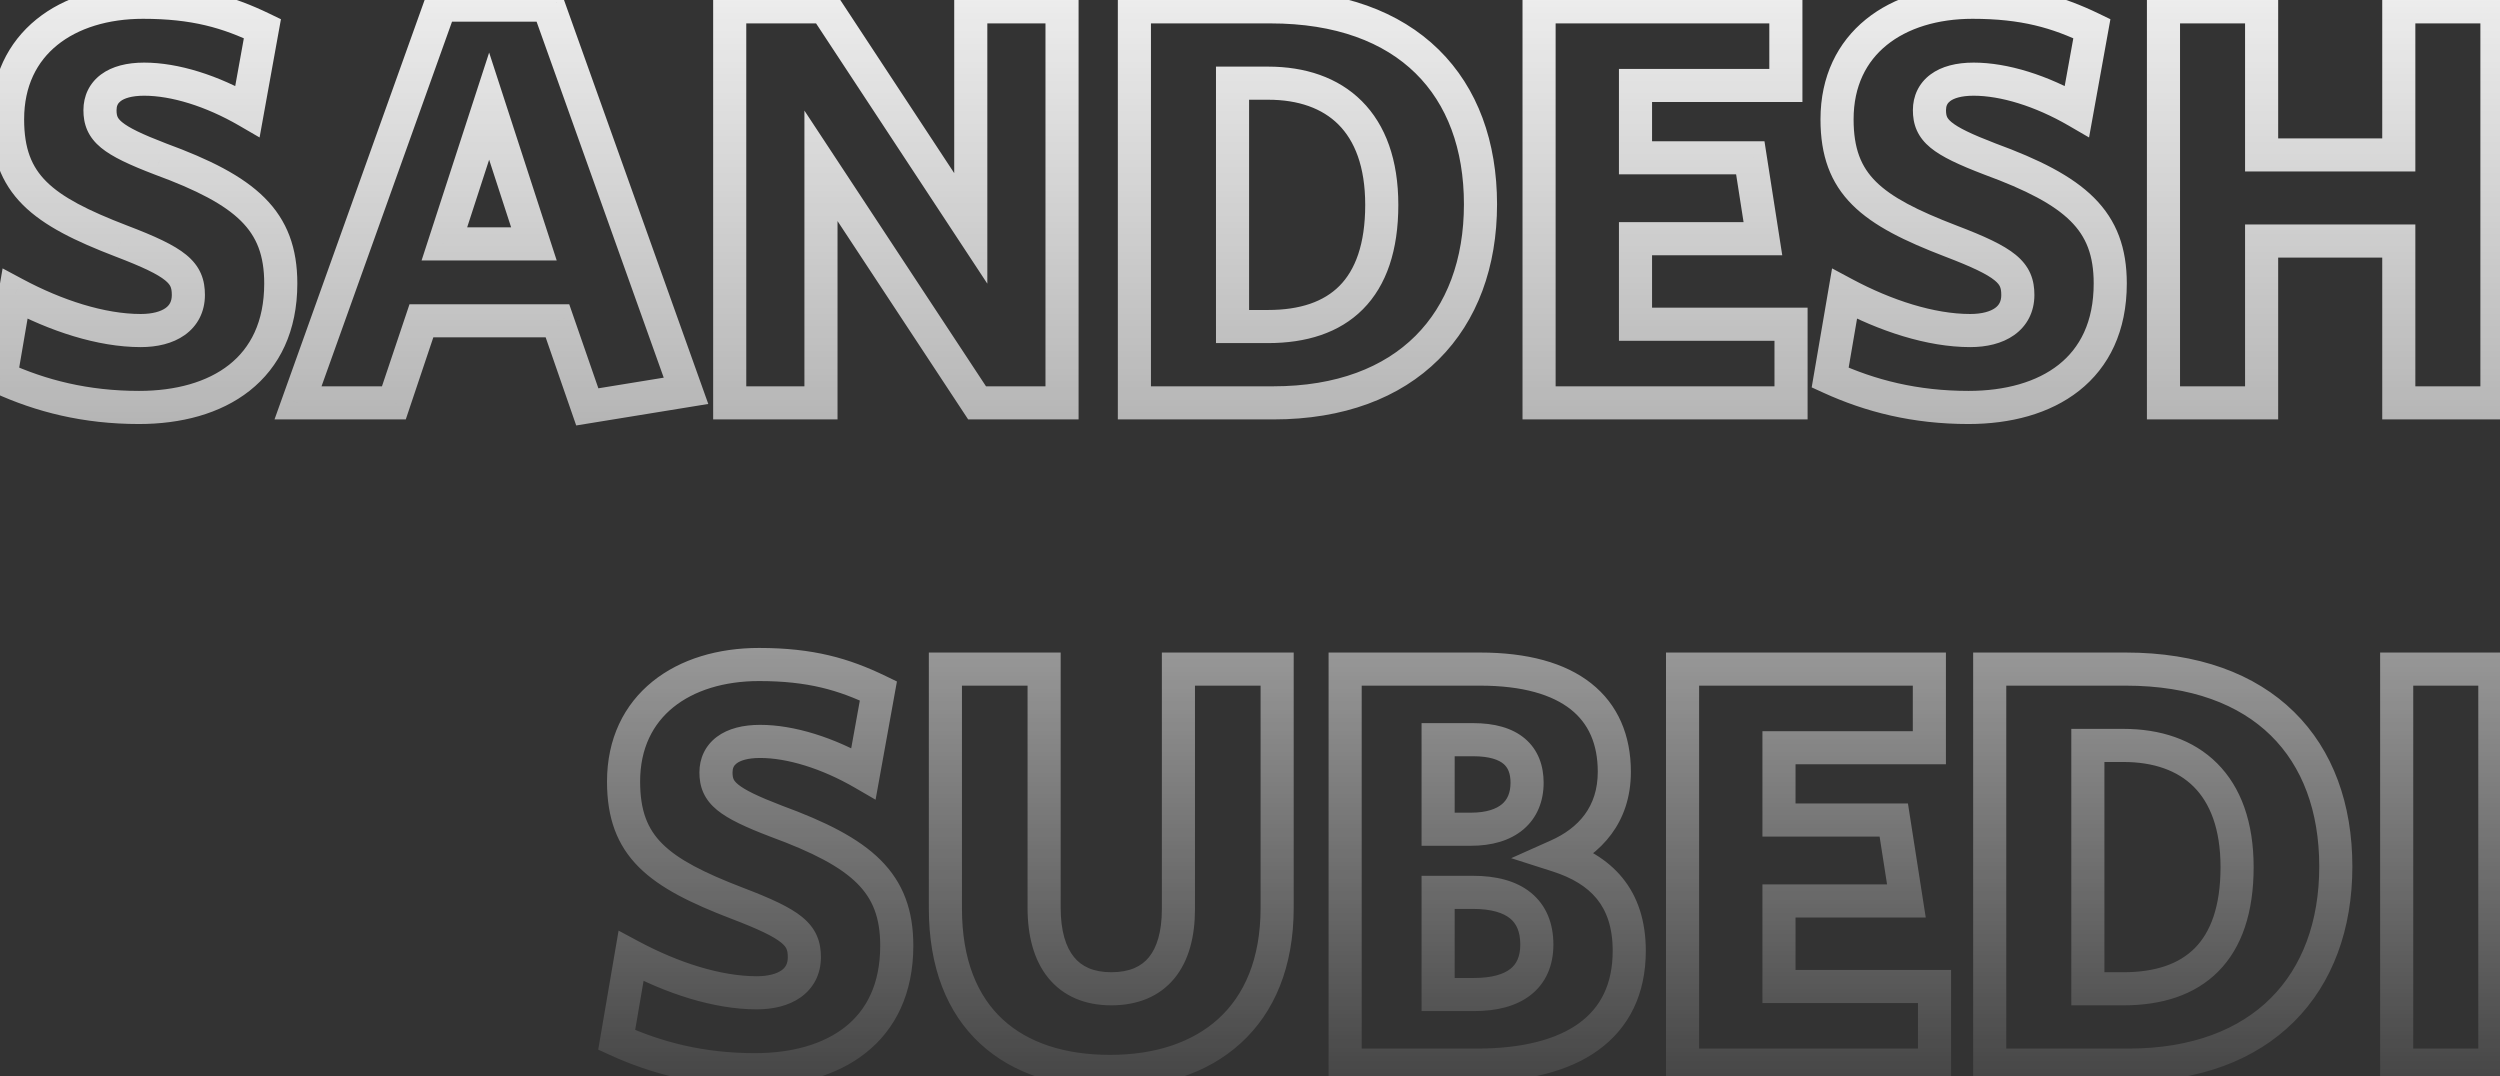 <svg width="453" height="195" viewBox="0 0 453 195" fill="none" xmlns="http://www.w3.org/2000/svg">
<rect x="0" y="0" width="453" height="195" fill="#333333" stroke="none"/>
<path d="M29.036 28.8L27.962 31.601L27.983 31.609L28.004 31.617L29.036 28.8ZM44.844 20.168L43.338 22.762L47.037 24.91L47.797 20.701L44.844 20.168ZM47.548 5.192L50.501 5.725L50.906 3.483L48.854 2.491L47.548 5.192ZM21.964 43.672L20.889 46.473L20.895 46.475L21.964 43.672ZM2.724 53.24L4.14 50.595L0.47 48.631L-0.233 52.734L2.724 53.24ZM0.124 68.424L-2.833 67.918L-3.222 70.193L-1.123 71.152L0.124 68.424ZM53.876 51.368C53.876 45.004 52.099 39.974 47.924 35.814C43.926 31.831 37.938 28.869 30.069 25.983L28.004 31.617C35.735 34.452 40.667 37.053 43.689 40.064C46.534 42.898 47.876 46.292 47.876 51.368H53.876ZM30.111 25.999C25.604 24.27 23.314 23.117 22.128 22.141C21.603 21.709 21.404 21.396 21.306 21.176C21.203 20.944 21.116 20.599 21.116 19.96H15.116C15.116 21.141 15.277 22.382 15.823 23.613C16.376 24.855 17.23 25.881 18.317 26.775C20.354 28.451 23.525 29.898 27.962 31.601L30.111 25.999ZM21.116 19.96C21.116 19.167 21.378 18.687 21.885 18.31C22.506 17.846 23.787 17.344 26.124 17.344V11.344C23.054 11.344 20.33 11.986 18.3 13.498C16.154 15.097 15.116 17.425 15.116 19.96H21.116ZM26.124 17.344C30.962 17.344 37.203 19.2 43.338 22.762L46.351 17.574C39.59 13.648 32.311 11.344 26.124 11.344V17.344ZM47.797 20.701L50.501 5.725L44.596 4.659L41.892 19.635L47.797 20.701ZM48.854 2.491C42.235 -0.708 35.759 -2.592 25.916 -2.592V3.408C34.794 3.408 40.382 5.06 46.243 7.893L48.854 2.491ZM25.916 -2.592C18.549 -2.592 11.691 -0.613 6.61 3.496C1.453 7.667 -1.628 13.845 -1.628 21.624H4.372C4.372 15.572 6.699 11.141 10.383 8.162C14.142 5.121 19.556 3.408 25.916 3.408V-2.592ZM-1.628 21.624C-1.628 28.168 0.133 33.132 4.169 37.152C8.011 40.979 13.695 43.71 20.889 46.473L23.04 40.871C15.882 38.122 11.27 35.757 8.404 32.902C5.732 30.24 4.372 26.936 4.372 21.624H-1.628ZM20.895 46.475C25.986 48.417 28.581 49.699 29.933 50.805C30.535 51.297 30.777 51.668 30.901 51.953C31.034 52.255 31.132 52.686 31.132 53.448H37.132C37.132 52.182 36.971 50.858 36.398 49.548C35.818 48.221 34.908 47.123 33.73 46.159C31.52 44.353 28.031 42.775 23.034 40.869L20.895 46.475ZM31.132 53.448C31.132 54.628 30.703 55.319 29.992 55.824C29.15 56.421 27.678 56.896 25.5 56.896V62.896C28.419 62.896 31.262 62.279 33.463 60.718C35.793 59.065 37.132 56.532 37.132 53.448H31.132ZM25.5 56.896C18.996 56.896 11.278 54.415 4.14 50.595L1.309 55.885C8.939 59.969 17.653 62.896 25.5 62.896V56.896ZM-0.233 52.734L-2.833 67.918L3.081 68.93L5.681 53.746L-0.233 52.734ZM-1.123 71.152C6.52 74.646 15.055 76.832 25.188 76.832V70.832C15.977 70.832 8.289 68.858 1.372 65.696L-1.123 71.152ZM25.188 76.832C32.743 76.832 39.901 75.018 45.235 70.804C50.674 66.508 53.876 59.982 53.876 51.368H47.876C47.876 58.354 45.359 63.06 41.516 66.096C37.568 69.214 31.881 70.832 25.188 70.832V76.832ZM124.304 70.816L124.786 73.777L128.341 73.198L127.13 69.807L124.304 70.816ZM99.344 0.928L102.17 -0.081L101.459 -2.072H99.344V0.928ZM79.792 0.928V-2.072H77.68L76.968 -0.083L79.792 0.928ZM54 73L51.176 71.989L49.74 76H54V73ZM71.368 73V76H73.526L74.213 73.955L71.368 73ZM76.36 58.128V55.128H74.203L73.516 57.173L76.36 58.128ZM101.008 58.128L103.843 57.145L103.144 55.128H101.008V58.128ZM106.416 73.728L103.582 74.711L104.408 77.094L106.898 76.689L106.416 73.728ZM96.744 44.192V47.192H100.874L99.597 43.265L96.744 44.192ZM80.52 44.192L77.667 43.265L76.391 47.192H80.52V44.192ZM88.632 19.232L91.486 18.305L88.632 9.526L85.779 18.305L88.632 19.232ZM127.13 69.807L102.17 -0.081L96.519 1.937L121.479 71.825L127.13 69.807ZM99.344 -2.072H79.792V3.928H99.344V-2.072ZM76.968 -0.083L51.176 71.989L56.825 74.011L82.617 1.939L76.968 -0.083ZM54 76H71.368V70H54V76ZM74.213 73.955L79.204 59.083L73.516 57.173L68.524 72.045L74.213 73.955ZM76.36 61.128H101.008V55.128H76.36V61.128ZM98.174 59.111L103.582 74.711L109.251 72.745L103.843 57.145L98.174 59.111ZM106.898 76.689L124.786 73.777L123.822 67.855L105.934 70.767L106.898 76.689ZM96.744 41.192H80.52V47.192H96.744V41.192ZM83.374 45.119L91.486 20.159L85.779 18.305L77.667 43.265L83.374 45.119ZM85.779 20.159L93.891 45.119L99.597 43.265L91.486 18.305L85.779 20.159ZM192.44 73V76H195.44V73H192.44ZM192.44 1.24H195.44V-1.76H192.44V1.24ZM175.904 1.24V-1.76H172.904V1.24H175.904ZM175.904 41.384L173.398 43.033L178.904 51.401V41.384H175.904ZM149.488 1.24L151.994 -0.409L151.105 -1.76H149.488V1.24ZM132.224 1.24V-1.76H129.224V1.24H132.224ZM132.224 73H129.224V76H132.224V73ZM148.76 73V76H151.76V73H148.76ZM148.76 30.048L151.265 28.398L145.76 20.039V30.048H148.76ZM177.048 73L174.542 74.65L175.431 76H177.048V73ZM195.44 73V1.24H189.44V73H195.44ZM192.44 -1.76H175.904V4.24H192.44V-1.76ZM172.904 1.24V41.384H178.904V1.24H172.904ZM178.41 39.735L151.994 -0.409L146.982 2.889L173.398 43.033L178.41 39.735ZM149.488 -1.76H132.224V4.24H149.488V-1.76ZM129.224 1.24V73H135.224V1.24H129.224ZM132.224 76H148.76V70H132.224V76ZM151.76 73V30.048H145.76V73H151.76ZM146.254 31.698L174.542 74.65L179.553 71.35L151.265 28.398L146.254 31.698ZM177.048 76H192.44V70H177.048V76ZM205.552 1.24V-1.76H202.552V1.24H205.552ZM205.552 73H202.552V76H205.552V73ZM223.336 59.168H220.336V62.168H223.336V59.168ZM223.336 15.072V12.072H220.336V15.072H223.336ZM271.264 37.016C271.264 25.739 267.786 15.955 260.694 8.992C253.603 2.032 243.257 -1.76 230.2 -1.76V4.24C242.103 4.24 250.789 7.676 256.49 13.274C262.19 18.869 265.264 26.973 265.264 37.016H271.264ZM230.2 -1.76H205.552V4.24H230.2V-1.76ZM202.552 1.24V73H208.552V1.24H202.552ZM205.552 76H230.72V70H205.552V76ZM230.72 76C243.448 76 253.66 72.136 260.696 65.129C267.728 58.125 271.264 48.304 271.264 37.016H265.264C265.264 47.048 262.144 55.219 256.462 60.877C250.784 66.532 242.224 70 230.72 70V76ZM247.376 37.12C247.376 44.332 245.528 48.963 242.709 51.802C239.892 54.64 235.63 56.168 229.784 56.168V62.168C236.626 62.168 242.66 60.368 246.967 56.03C251.272 51.693 253.376 45.3 253.376 37.12H247.376ZM229.784 56.168H223.336V62.168H229.784V56.168ZM226.336 59.168V15.072H220.336V59.168H226.336ZM223.336 18.072H229.784V12.072H223.336V18.072ZM229.784 18.072C235.308 18.072 239.604 19.645 242.522 22.562C245.434 25.475 247.376 30.131 247.376 37.12H253.376C253.376 29.029 251.106 22.661 246.764 18.32C242.428 13.983 236.428 12.072 229.784 12.072V18.072ZM324.536 73V76H327.536V73H324.536ZM324.536 58.752H327.536V55.752H324.536V58.752ZM296.352 58.752H293.352V61.752H296.352V58.752ZM296.352 43.256V40.256H293.352V43.256H296.352ZM319.44 43.256V46.256H322.945L322.404 42.794L319.44 43.256ZM317.152 28.592L320.116 28.13L319.72 25.592H317.152V28.592ZM296.352 28.592H293.352V31.592H296.352V28.592ZM296.352 15.488V12.488H293.352V15.488H296.352ZM323.6 15.488V18.488H326.6V15.488H323.6ZM323.6 1.24H326.6V-1.76H323.6V1.24ZM278.88 1.24V-1.76H275.88V1.24H278.88ZM278.88 73H275.88V76H278.88V73ZM327.536 73V58.752H321.536V73H327.536ZM324.536 55.752H296.352V61.752H324.536V55.752ZM299.352 58.752V43.256H293.352V58.752H299.352ZM296.352 46.256H319.44V40.256H296.352V46.256ZM322.404 42.794L320.116 28.13L314.188 29.055L316.476 43.718L322.404 42.794ZM317.152 25.592H296.352V31.592H317.152V25.592ZM299.352 28.592V15.488H293.352V28.592H299.352ZM296.352 18.488H323.6V12.488H296.352V18.488ZM326.6 15.488V1.24H320.6V15.488H326.6ZM323.6 -1.76H278.88V4.24H323.6V-1.76ZM275.88 1.24V73H281.88V1.24H275.88ZM278.88 76H324.536V70H278.88V76ZM360.536 28.8L359.462 31.601L359.483 31.609L359.504 31.617L360.536 28.8ZM376.344 20.168L374.838 22.762L378.537 24.91L379.297 20.701L376.344 20.168ZM379.048 5.192L382.001 5.725L382.406 3.483L380.354 2.491L379.048 5.192ZM353.464 43.672L352.389 46.473L352.395 46.475L353.464 43.672ZM334.224 53.24L335.64 50.595L331.97 48.631L331.267 52.734L334.224 53.24ZM331.624 68.424L328.667 67.918L328.278 70.193L330.377 71.152L331.624 68.424ZM385.376 51.368C385.376 45.004 383.599 39.974 379.424 35.814C375.426 31.831 369.438 28.869 361.569 25.983L359.504 31.617C367.235 34.452 372.167 37.053 375.189 40.064C378.034 42.898 379.376 46.292 379.376 51.368H385.376ZM361.611 25.999C357.104 24.27 354.814 23.117 353.628 22.141C353.103 21.709 352.904 21.396 352.806 21.176C352.703 20.944 352.616 20.599 352.616 19.96H346.616C346.616 21.141 346.776 22.382 347.323 23.613C347.876 24.855 348.73 25.881 349.817 26.775C351.854 28.451 355.025 29.898 359.462 31.601L361.611 25.999ZM352.616 19.96C352.616 19.167 352.878 18.687 353.385 18.31C354.006 17.846 355.287 17.344 357.624 17.344V11.344C354.554 11.344 351.83 11.986 349.8 13.498C347.654 15.097 346.616 17.425 346.616 19.96H352.616ZM357.624 17.344C362.462 17.344 368.703 19.2 374.838 22.762L377.851 17.574C371.09 13.648 363.811 11.344 357.624 11.344V17.344ZM379.297 20.701L382.001 5.725L376.096 4.659L373.392 19.635L379.297 20.701ZM380.354 2.491C373.735 -0.708 367.259 -2.592 357.416 -2.592V3.408C366.294 3.408 371.882 5.06 377.743 7.893L380.354 2.491ZM357.416 -2.592C350.049 -2.592 343.191 -0.613 338.11 3.496C332.953 7.667 329.872 13.845 329.872 21.624H335.872C335.872 15.572 338.199 11.141 341.883 8.162C345.642 5.121 351.056 3.408 357.416 3.408V-2.592ZM329.872 21.624C329.872 28.168 331.633 33.132 335.669 37.152C339.511 40.979 345.195 43.71 352.389 46.473L354.54 40.871C347.382 38.122 342.77 35.757 339.904 32.902C337.232 30.24 335.872 26.936 335.872 21.624H329.872ZM352.395 46.475C357.486 48.417 360.081 49.699 361.433 50.805C362.035 51.297 362.277 51.668 362.401 51.953C362.533 52.255 362.632 52.686 362.632 53.448H368.632C368.632 52.182 368.471 50.858 367.898 49.548C367.317 48.221 366.408 47.123 365.23 46.159C363.02 44.353 359.531 42.775 354.534 40.869L352.395 46.475ZM362.632 53.448C362.632 54.628 362.203 55.319 361.492 55.824C360.65 56.421 359.178 56.896 357 56.896V62.896C359.919 62.896 362.762 62.279 364.963 60.718C367.293 59.065 368.632 56.532 368.632 53.448H362.632ZM357 56.896C350.496 56.896 342.778 54.415 335.64 50.595L332.809 55.885C340.439 59.969 349.153 62.896 357 62.896V56.896ZM331.267 52.734L328.667 67.918L334.581 68.93L337.181 53.746L331.267 52.734ZM330.377 71.152C338.02 74.646 346.555 76.832 356.688 76.832V70.832C347.477 70.832 339.789 68.858 332.872 65.696L330.377 71.152ZM356.688 76.832C364.243 76.832 371.4 75.018 376.735 70.804C382.174 66.508 385.376 59.982 385.376 51.368H379.376C379.376 58.354 376.859 63.06 373.016 66.096C369.068 69.214 363.381 70.832 356.688 70.832V76.832ZM452.445 73V76H455.445V73H452.445ZM452.445 1.24H455.445V-1.76H452.445V1.24ZM434.661 1.24V-1.76H431.661V1.24H434.661ZM434.661 28.072V31.072H437.661V28.072H434.661ZM409.805 28.072H406.805V31.072H409.805V28.072ZM409.805 1.24H412.805V-1.76H409.805V1.24ZM392.021 1.24V-1.76H389.021V1.24H392.021ZM392.021 73H389.021V76H392.021V73ZM409.805 73V76H412.805V73H409.805ZM409.805 43.672V40.672H406.805V43.672H409.805ZM434.661 43.672H437.661V40.672H434.661V43.672ZM434.661 73H431.661V76H434.661V73ZM455.445 73V1.24H449.445V73H455.445ZM452.445 -1.76H434.661V4.24H452.445V-1.76ZM431.661 1.24V28.072H437.661V1.24H431.661ZM434.661 25.072H409.805V31.072H434.661V25.072ZM412.805 28.072V1.24H406.805V28.072H412.805ZM409.805 -1.76H392.021V4.24H409.805V-1.76ZM389.021 1.24V73H395.021V1.24H389.021ZM392.021 76H409.805V70H392.021V76ZM412.805 73V43.672H406.805V73H412.805ZM409.805 46.672H434.661V40.672H409.805V46.672ZM431.661 43.672V73H437.661V43.672H431.661ZM434.661 76H452.445V70H434.661V76ZM140.654 148.8L139.579 151.601L139.6 151.609L139.621 151.617L140.654 148.8ZM156.462 140.168L154.955 142.762L158.654 144.91L159.414 140.701L156.462 140.168ZM159.166 125.192L162.118 125.725L162.523 123.483L160.471 122.491L159.166 125.192ZM133.582 163.672L132.506 166.473L132.512 166.475L133.582 163.672ZM114.342 173.24L115.757 170.595L112.087 168.631L111.385 172.734L114.342 173.24ZM111.742 188.424L108.785 187.918L108.395 190.193L110.494 191.152L111.742 188.424ZM165.494 171.368C165.494 165.004 163.716 159.974 159.541 155.814C155.543 151.831 149.555 148.869 141.686 145.983L139.621 151.617C147.352 154.451 152.284 157.053 155.306 160.064C158.151 162.898 159.494 166.292 159.494 171.368H165.494ZM141.728 145.999C137.221 144.269 134.932 143.117 133.745 142.141C133.22 141.709 133.021 141.396 132.923 141.176C132.82 140.944 132.734 140.599 132.734 139.96H126.734C126.734 141.141 126.894 142.382 127.441 143.613C127.993 144.855 128.847 145.881 129.934 146.775C131.971 148.451 135.142 149.899 139.579 151.601L141.728 145.999ZM132.734 139.96C132.734 139.167 132.996 138.687 133.502 138.31C134.124 137.846 135.404 137.344 137.742 137.344V131.344C134.671 131.344 131.948 131.986 129.917 133.498C127.772 135.097 126.734 137.425 126.734 139.96H132.734ZM137.742 137.344C142.579 137.344 148.82 139.2 154.955 142.762L157.968 137.574C151.207 133.648 143.928 131.344 137.742 131.344V137.344ZM159.414 140.701L162.118 125.725L156.213 124.659L153.509 139.635L159.414 140.701ZM160.471 122.491C153.852 119.292 147.376 117.408 137.534 117.408V123.408C146.411 123.408 151.999 125.06 157.86 127.893L160.471 122.491ZM137.534 117.408C130.166 117.408 123.308 119.387 118.227 123.496C113.071 127.667 109.99 133.844 109.99 141.624H115.99C115.99 135.572 118.317 131.141 122 128.162C125.759 125.121 131.173 123.408 137.534 123.408V117.408ZM109.99 141.624C109.99 148.168 111.75 153.132 115.786 157.152C119.628 160.979 125.312 163.71 132.506 166.473L134.657 160.871C127.499 158.122 122.887 155.757 120.021 152.902C117.349 150.24 115.99 146.936 115.99 141.624H109.99ZM132.512 166.475C137.603 168.417 140.198 169.699 141.55 170.805C142.153 171.297 142.394 171.668 142.518 171.953C142.651 172.255 142.75 172.686 142.75 173.448H148.75C148.75 172.182 148.588 170.858 148.015 169.548C147.435 168.221 146.525 167.123 145.347 166.159C143.137 164.353 139.648 162.775 134.651 160.869L132.512 166.475ZM142.75 173.448C142.75 174.628 142.321 175.319 141.609 175.824C140.767 176.421 139.295 176.896 137.118 176.896V182.896C140.036 182.896 142.88 182.279 145.08 180.718C147.41 179.065 148.75 176.532 148.75 173.448H142.75ZM137.118 176.896C130.613 176.896 122.895 174.415 115.757 170.595L112.926 175.885C120.556 179.969 129.27 182.896 137.118 182.896V176.896ZM111.385 172.734L108.785 187.918L114.699 188.93L117.299 173.746L111.385 172.734ZM110.494 191.152C118.137 194.646 126.673 196.832 136.806 196.832V190.832C127.595 190.832 119.906 188.858 112.989 185.696L110.494 191.152ZM136.806 196.832C144.361 196.832 151.518 195.018 156.852 190.804C162.291 186.508 165.494 179.982 165.494 171.368H159.494C159.494 178.354 156.976 183.06 153.133 186.096C149.185 189.214 143.498 190.832 136.806 190.832V196.832ZM231.418 121.24H234.418V118.24H231.418V121.24ZM213.53 121.24V118.24H210.53V121.24H213.53ZM189.194 121.24H192.194V118.24H189.194V121.24ZM171.306 121.24V118.24H168.306V121.24H171.306ZM234.418 164.504V121.24H228.418V164.504H234.418ZM231.418 118.24H213.53V124.24H231.418V118.24ZM210.53 121.24V164.712H216.53V121.24H210.53ZM210.53 164.712C210.53 168.904 209.593 171.734 208.169 173.468C206.827 175.103 204.72 176.168 201.362 176.168V182.168C206.116 182.168 210.093 180.581 212.807 177.276C215.438 174.07 216.53 169.672 216.53 164.712H210.53ZM201.362 176.168C198.086 176.168 195.971 175.097 194.602 173.414C193.152 171.631 192.194 168.738 192.194 164.504H186.194C186.194 169.526 187.316 173.965 189.948 177.2C192.66 180.535 196.63 182.168 201.362 182.168V176.168ZM192.194 164.504V121.24H186.194V164.504H192.194ZM189.194 118.24H171.306V124.24H189.194V118.24ZM168.306 121.24V164.608H174.306V121.24H168.306ZM168.306 164.608C168.306 175.272 171.585 183.535 177.601 189.104C183.577 194.638 191.855 197.144 201.154 197.144V191.144C192.877 191.144 186.231 188.918 181.677 184.702C177.162 180.521 174.306 174.016 174.306 164.608H168.306ZM201.154 197.144C210.37 197.144 218.731 194.575 224.819 189.03C230.952 183.444 234.418 175.165 234.418 164.504H228.418C228.418 173.811 225.436 180.352 220.779 184.594C216.077 188.877 209.306 191.144 201.154 191.144V197.144ZM282.22 155.04L280.997 152.301L273.823 155.503L281.305 157.897L282.22 155.04ZM243.74 121.24V118.24H240.74V121.24H243.74ZM243.74 193H240.74V196H243.74V193ZM260.587 150.256H257.587V153.256H260.587V150.256ZM260.587 134.032V131.032H257.587V134.032H260.587ZM260.587 180.208H257.587V183.208H260.587V180.208ZM260.587 161.696V158.696H257.587V161.696H260.587ZM298.22 172.304C298.22 166.854 296.756 162.454 293.967 159.043C291.21 155.672 287.383 153.542 283.134 152.183L281.305 157.897C284.856 159.034 287.529 160.648 289.322 162.841C291.083 164.994 292.22 167.978 292.22 172.304H298.22ZM283.442 157.779C290.068 154.822 295.516 149.118 295.516 139.856H289.516C289.516 146.194 286.019 150.058 280.997 152.301L283.442 157.779ZM295.516 139.856C295.516 133.286 293.218 127.692 288.332 123.827C283.558 120.051 276.708 118.24 268.18 118.24V124.24C275.979 124.24 281.297 125.913 284.609 128.533C287.809 131.064 289.516 134.778 289.516 139.856H295.516ZM268.18 118.24H243.74V124.24H268.18V118.24ZM240.74 121.24V193H246.74V121.24H240.74ZM243.74 196H267.66V190H243.74V196ZM267.66 196C276.57 196 284.179 194.229 289.637 190.267C295.244 186.196 298.22 180.072 298.22 172.304H292.22C292.22 178.368 289.995 182.592 286.112 185.411C282.08 188.339 275.909 190 267.66 190V196ZM273.707 141.832C273.707 143.71 273.098 144.916 272.167 145.706C271.166 146.555 269.399 147.256 266.516 147.256V153.256C270.288 153.256 273.617 152.345 276.048 150.282C278.549 148.16 279.707 145.154 279.707 141.832H273.707ZM266.516 147.256H260.587V153.256H266.516V147.256ZM263.587 150.256V134.032H257.587V150.256H263.587ZM260.587 137.032H266.931V131.032H260.587V137.032ZM266.931 137.032C269.986 137.032 271.614 137.711 272.447 138.421C273.195 139.059 273.707 140.068 273.707 141.832H279.707C279.707 138.812 278.764 135.921 276.34 133.855C274.001 131.861 270.741 131.032 266.931 131.032V137.032ZM275.475 171.16C275.475 173.421 274.738 174.736 273.656 175.579C272.448 176.519 270.373 177.208 267.139 177.208V183.208C271.082 183.208 274.675 182.389 277.341 180.313C280.133 178.14 281.475 174.931 281.475 171.16H275.475ZM267.139 177.208H260.587V183.208H267.139V177.208ZM263.587 180.208V161.696H257.587V180.208H263.587ZM260.587 164.696H266.931V158.696H260.587V164.696ZM266.931 164.696C270.309 164.696 272.41 165.432 273.619 166.415C274.721 167.312 275.475 168.734 275.475 171.16H281.475C281.475 167.346 280.202 164.036 277.404 161.761C274.713 159.572 271.042 158.696 266.931 158.696V164.696ZM350.536 193V196H353.536V193H350.536ZM350.536 178.752H353.536V175.752H350.536V178.752ZM322.352 178.752H319.352V181.752H322.352V178.752ZM322.352 163.256V160.256H319.352V163.256H322.352ZM345.44 163.256V166.256H348.945L348.404 162.794L345.44 163.256ZM343.152 148.592L346.116 148.13L345.72 145.592H343.152V148.592ZM322.352 148.592H319.352V151.592H322.352V148.592ZM322.352 135.488V132.488H319.352V135.488H322.352ZM349.6 135.488V138.488H352.6V135.488H349.6ZM349.6 121.24H352.6V118.24H349.6V121.24ZM304.88 121.24V118.24H301.88V121.24H304.88ZM304.88 193H301.88V196H304.88V193ZM353.536 193V178.752H347.536V193H353.536ZM350.536 175.752H322.352V181.752H350.536V175.752ZM325.352 178.752V163.256H319.352V178.752H325.352ZM322.352 166.256H345.44V160.256H322.352V166.256ZM348.404 162.794L346.116 148.13L340.188 149.054L342.476 163.718L348.404 162.794ZM343.152 145.592H322.352V151.592H343.152V145.592ZM325.352 148.592V135.488H319.352V148.592H325.352ZM322.352 138.488H349.6V132.488H322.352V138.488ZM352.6 135.488V121.24H346.6V135.488H352.6ZM349.6 118.24H304.88V124.24H349.6V118.24ZM301.88 121.24V193H307.88V121.24H301.88ZM304.88 196H350.536V190H304.88V196ZM360.536 121.24V118.24H357.536V121.24H360.536ZM360.536 193H357.536V196H360.536V193ZM378.32 179.168H375.32V182.168H378.32V179.168ZM378.32 135.072V132.072H375.32V135.072H378.32ZM426.248 157.016C426.248 145.739 422.77 135.955 415.678 128.992C408.588 122.032 398.242 118.24 385.184 118.24V124.24C397.087 124.24 405.773 127.676 411.475 133.274C417.174 138.869 420.248 146.973 420.248 157.016H426.248ZM385.184 118.24H360.536V124.24H385.184V118.24ZM357.536 121.24V193H363.536V121.24H357.536ZM360.536 196H385.704V190H360.536V196ZM385.704 196C398.432 196 408.644 192.136 415.68 185.129C422.713 178.125 426.248 168.304 426.248 157.016H420.248C420.248 167.048 417.128 175.219 411.446 180.877C405.769 186.532 397.209 190 385.704 190V196ZM402.36 157.12C402.36 164.332 400.513 168.963 397.693 171.802C394.877 174.64 390.615 176.168 384.768 176.168V182.168C391.61 182.168 397.644 180.368 401.951 176.03C406.256 171.693 408.36 165.3 408.36 157.12H402.36ZM384.768 176.168H378.32V182.168H384.768V176.168ZM381.32 179.168V135.072H375.32V179.168H381.32ZM378.32 138.072H384.768V132.072H378.32V138.072ZM384.768 138.072C390.292 138.072 394.589 139.645 397.506 142.562C400.418 145.475 402.36 150.131 402.36 157.12H408.36C408.36 149.029 406.09 142.661 401.749 138.32C397.412 133.983 391.413 132.072 384.768 132.072V138.072ZM452.065 193V196H455.065V193H452.065ZM452.065 121.24H455.065V118.24H452.065V121.24ZM434.28 121.24V118.24H431.28V121.24H434.28ZM434.28 193H431.28V196H434.28V193ZM455.065 193V121.24H449.065V193H455.065ZM452.065 118.24H434.28V124.24H452.065V118.24ZM431.28 121.24V193H437.28V121.24H431.28ZM434.28 196H452.065V190H434.28V196Z" fill="url(#paint0_linear_235_17)"/>
<defs>
<linearGradient id="paint0_linear_235_17" x1="210.5" y1="-26" x2="210.5" y2="214" gradientUnits="userSpaceOnUse">
<stop stop-color="white"/>
<stop offset="0.598" stop-color="white" stop-opacity="0.494"/>
<stop offset="1" stop-color="white" stop-opacity="0"/>
</linearGradient>
</defs>
</svg>
